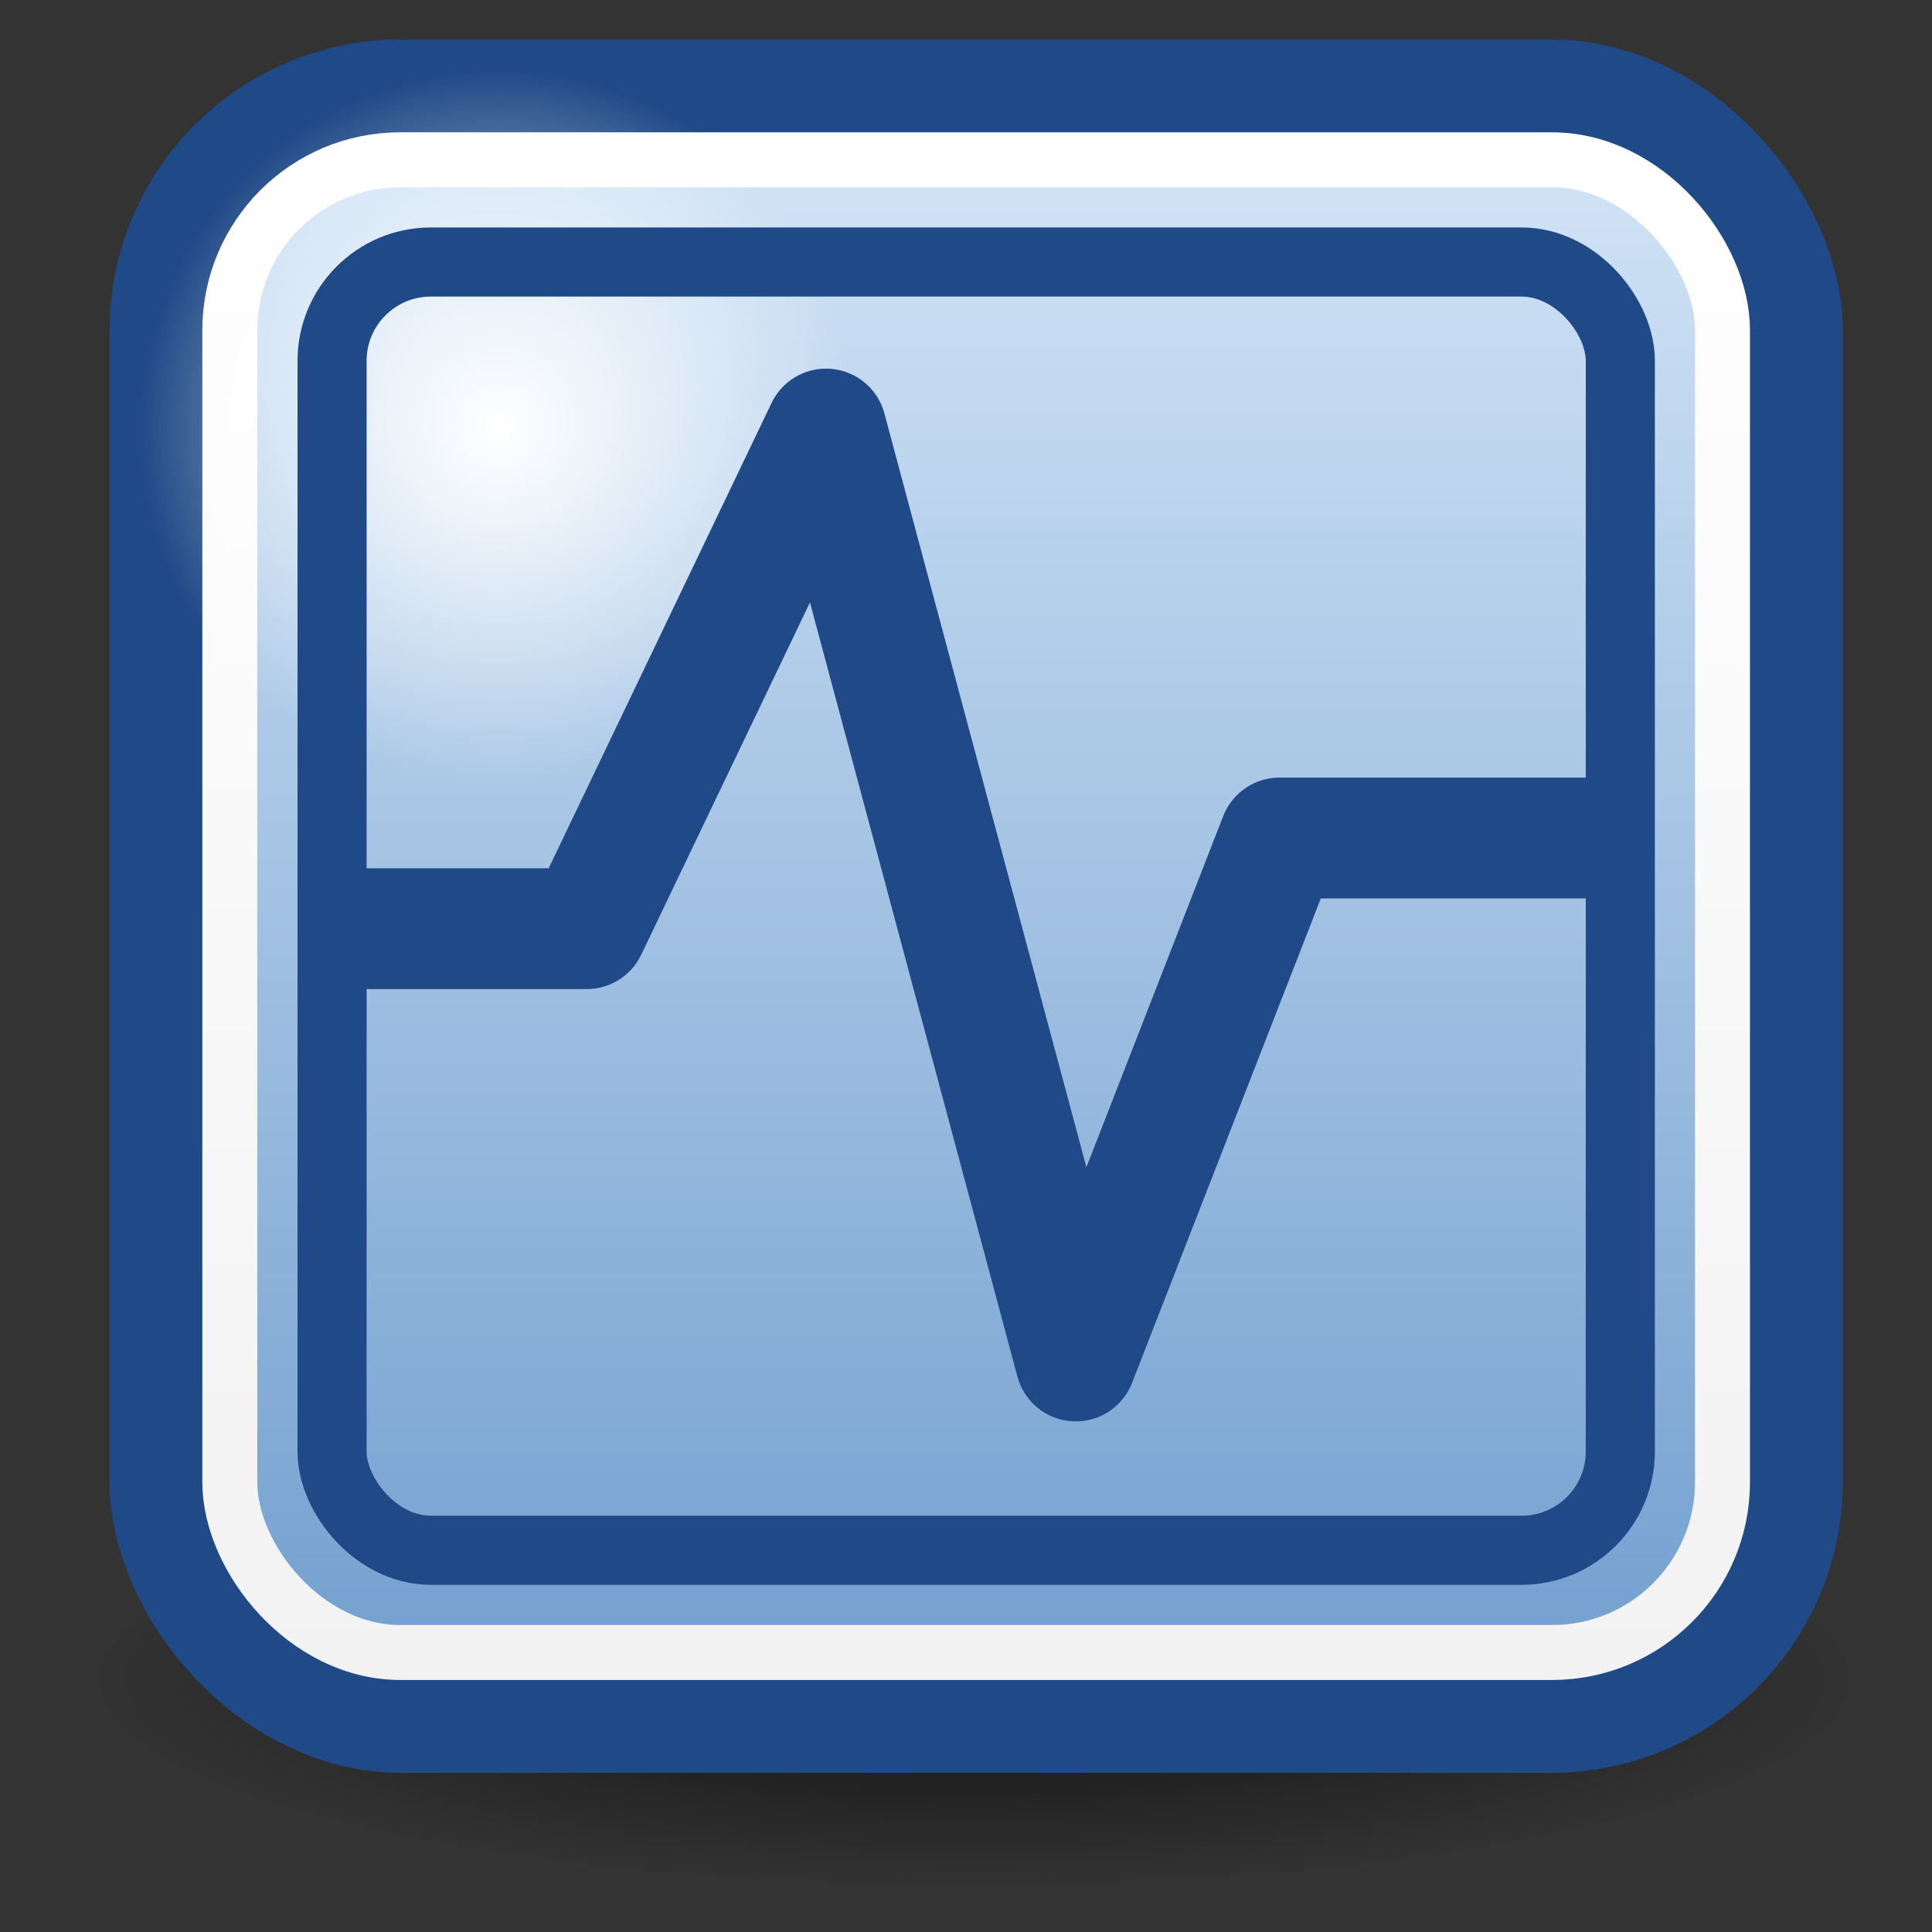 <?xml version="1.0" encoding="UTF-8" standalone="no"?>
<!-- Created with Inkscape (http://www.inkscape.org/) -->
<svg
   xmlns:dc="http://purl.org/dc/elements/1.1/"
   xmlns:cc="http://web.resource.org/cc/"
   xmlns:rdf="http://www.w3.org/1999/02/22-rdf-syntax-ns#"
   xmlns:svg="http://www.w3.org/2000/svg"
   xmlns="http://www.w3.org/2000/svg"
   xmlns:xlink="http://www.w3.org/1999/xlink"
   xmlns:sodipodi="http://sodipodi.sourceforge.net/DTD/sodipodi-0.dtd"
   xmlns:inkscape="http://www.inkscape.org/namespaces/inkscape"
   width="16"
   height="16"
   id="svg2"
   sodipodi:version="0.32"
   inkscape:version="0.45"
   version="1.0"
   sodipodi:docbase="/home/bloody/Works/UI"
   sodipodi:docname="virtualbox_small.svg"
   inkscape:output_extension="org.inkscape.output.svg.inkscape"
   sodipodi:modified="true">
  <rect width="100%" height="100%" fill="#333333" stroke="none"/>
  <defs
     id="defs4">
    <linearGradient
       id="linearGradient3298">
      <stop
         style="stop-color:#f2f2f2;stop-opacity:1;"
         offset="0"
         id="stop3300" />
      <stop
         style="stop-color:#ffffff;stop-opacity:1;"
         offset="1"
         id="stop3302" />
    </linearGradient>
    <linearGradient
       id="linearGradient3272">
      <stop
         style="stop-color:#000000;stop-opacity:0.68;"
         offset="0"
         id="stop3274" />
      <stop
         style="stop-color:#000000;stop-opacity:0;"
         offset="1"
         id="stop3276" />
    </linearGradient>
    <linearGradient
       id="linearGradient3255">
      <stop
         style="stop-color:#ffffff;stop-opacity:1;"
         offset="0"
         id="stop3257" />
      <stop
         style="stop-color:#ffffff;stop-opacity:0;"
         offset="1"
         id="stop3259" />
    </linearGradient>
    <linearGradient
       id="linearGradient3149">
      <stop
         style="stop-color:#d6e7ff;stop-opacity:1;"
         offset="0"
         id="stop3151" />
      <stop
         style="stop-color:#ffffff;stop-opacity:1;"
         offset="1"
         id="stop3153" />
    </linearGradient>
    <linearGradient
       id="linearGradient3139">
      <stop
         style="stop-color:#729fcf;stop-opacity:1;"
         offset="0"
         id="stop3141" />
      <stop
         style="stop-color:#d8e8f9;stop-opacity:1;"
         offset="1"
         id="stop3143" />
    </linearGradient>
    <linearGradient
       inkscape:collect="always"
       xlink:href="#linearGradient3139"
       id="linearGradient3145"
       x1="23.792"
       y1="44.34"
       x2="23.792"
       y2="0.915"
       gradientUnits="userSpaceOnUse"
       gradientTransform="matrix(0.929,0,0,0.929,1.433,0.333)" />
    <radialGradient
       inkscape:collect="always"
       xlink:href="#linearGradient3255"
       id="radialGradient3261"
       cx="0.374"
       cy="15.099"
       fx="0.374"
       fy="15.099"
       r="5.615"
       gradientUnits="userSpaceOnUse" />
    <radialGradient
       inkscape:collect="always"
       xlink:href="#linearGradient3272"
       id="radialGradient3278"
       cx="23.882"
       cy="43.471"
       fx="23.882"
       fy="43.471"
       r="22.906"
       gradientTransform="matrix(0.321,6.9617108e-8,0,7.5300482e-2,0.404,10.637)"
       gradientUnits="userSpaceOnUse" />
    <linearGradient
       inkscape:collect="always"
       xlink:href="#linearGradient3298"
       id="linearGradient3304"
       x1="24"
       y1="41.901"
       x2="24"
       y2="2.967"
       gradientUnits="userSpaceOnUse" />
    <linearGradient
       inkscape:collect="always"
       xlink:href="#linearGradient3139"
       id="linearGradient3315"
       gradientUnits="userSpaceOnUse"
       gradientTransform="matrix(1.042,0,0,1.042,-1.357,-3.549)"
       x1="23.792"
       y1="44.34"
       x2="23.792"
       y2="0.915" />
    <linearGradient
       inkscape:collect="always"
       xlink:href="#linearGradient3298"
       id="linearGradient3317"
       gradientUnits="userSpaceOnUse"
       x1="24"
       y1="41.901"
       x2="24"
       y2="2.967"
       gradientTransform="matrix(1.095,0,0,1.095,-2.323,-3.325)" />
    <radialGradient
       inkscape:collect="always"
       xlink:href="#linearGradient3255"
       id="radialGradient3319"
       gradientUnits="userSpaceOnUse"
       cx="0.374"
       cy="15.099"
       fx="0.374"
       fy="15.099"
       r="5.615" />
  </defs>
  <sodipodi:namedview
     id="base"
     pagecolor="#ffffff"
     bordercolor="#666666"
     borderopacity="1.0"
     gridtolerance="10000"
     guidetolerance="10"
     objecttolerance="10"
     inkscape:pageopacity="0.0"
     inkscape:pageshadow="2"
     inkscape:zoom="32"
     inkscape:cx="8.375"
     inkscape:cy="7.28125"
     inkscape:document-units="px"
     inkscape:current-layer="g3308"
     width="16px"
     height="16px"
     inkscape:showpageshadow="false"
     inkscape:window-width="872"
     inkscape:window-height="790"
     inkscape:window-x="298"
     inkscape:window-y="134" />
  <g
     inkscape:label="Layer 1"
     inkscape:groupmode="layer"
     id="layer1">
    <rect
       style="opacity:1;fill:url(#radialGradient3278);fill-opacity:1;stroke:none;stroke-width:0.588;stroke-linecap:butt;stroke-linejoin:round;stroke-miterlimit:4;stroke-dasharray:none;stroke-dashoffset:0;stroke-opacity:1"
       id="rect3270"
       width="15.305"
       height="4.157"
       x="0.427"
       y="11.832"
       rx="1.331"
       ry="1.331" />
    <g
       id="g3308"
       transform="matrix(0.302,0,0,0.302,0.852,1.119)">
      <rect
         ry="6.713"
         rx="6.713"
         y="-1.343"
         x="1.461"
         height="44.974"
         width="44.974"
         id="rect2160"
         style="opacity:1;fill:url(#linearGradient3315);fill-opacity:1;stroke:#204a87;stroke-width:2.558;stroke-linecap:butt;stroke-linejoin:round;stroke-miterlimit:4;stroke-dasharray:none;stroke-dashoffset:0;stroke-opacity:1" />
      <rect
         ry="4.672"
         rx="4.672"
         y="0.677"
         x="3.481"
         height="40.933"
         width="40.933"
         id="rect3133"
         style="opacity:1;fill:none;fill-opacity:1;stroke:url(#linearGradient3317);stroke-width:1.507;stroke-linecap:butt;stroke-linejoin:round;stroke-miterlimit:4;stroke-dasharray:none;stroke-dashoffset:0;stroke-opacity:1" />
      <path
         transform="matrix(1.751,0,0,1.751,10.192,-18.4)"
         d="M 5.99 15.099 A 5.615 5.615 0 1 1  -5.241,15.099 A 5.615 5.615 0 1 1  5.99 15.099 z"
         sodipodi:ry="5.6152596"
         sodipodi:rx="5.6152596"
         sodipodi:cy="15.098738"
         sodipodi:cx="0.37435064"
         id="path3157"
         style="opacity:1;fill:url(#radialGradient3319);fill-opacity:1;stroke:none;stroke-width:1.5;stroke-linecap:butt;stroke-linejoin:round;stroke-miterlimit:4;stroke-dasharray:none;stroke-dashoffset:0;stroke-opacity:1"
         sodipodi:type="arc" />
      <rect
         ry="2.709"
         rx="2.709"
         y="3.48"
         x="6.285"
         height="35.327"
         width="35.327"
         id="rect3137"
         style="opacity:1;fill:none;fill-opacity:1;stroke:#204a87;stroke-width:1.895;stroke-linecap:butt;stroke-linejoin:round;stroke-miterlimit:4;stroke-dasharray:none;stroke-dashoffset:0;stroke-opacity:1" />
      <path
         style="fill:none;fill-rule:evenodd;stroke:#204a87;stroke-width:3.313;stroke-linecap:butt;stroke-linejoin:round;stroke-miterlimit:4;stroke-dasharray:none;stroke-opacity:1"
         d="M 6.274,21.761 L 13.268,21.761 L 19.831,8.06 L 26.679,33.616 L 32.266,19.275 L 41.84,19.275"
         id="path2186"
         sodipodi:nodetypes="cccccc" />
    </g>
  </g>
</svg>
